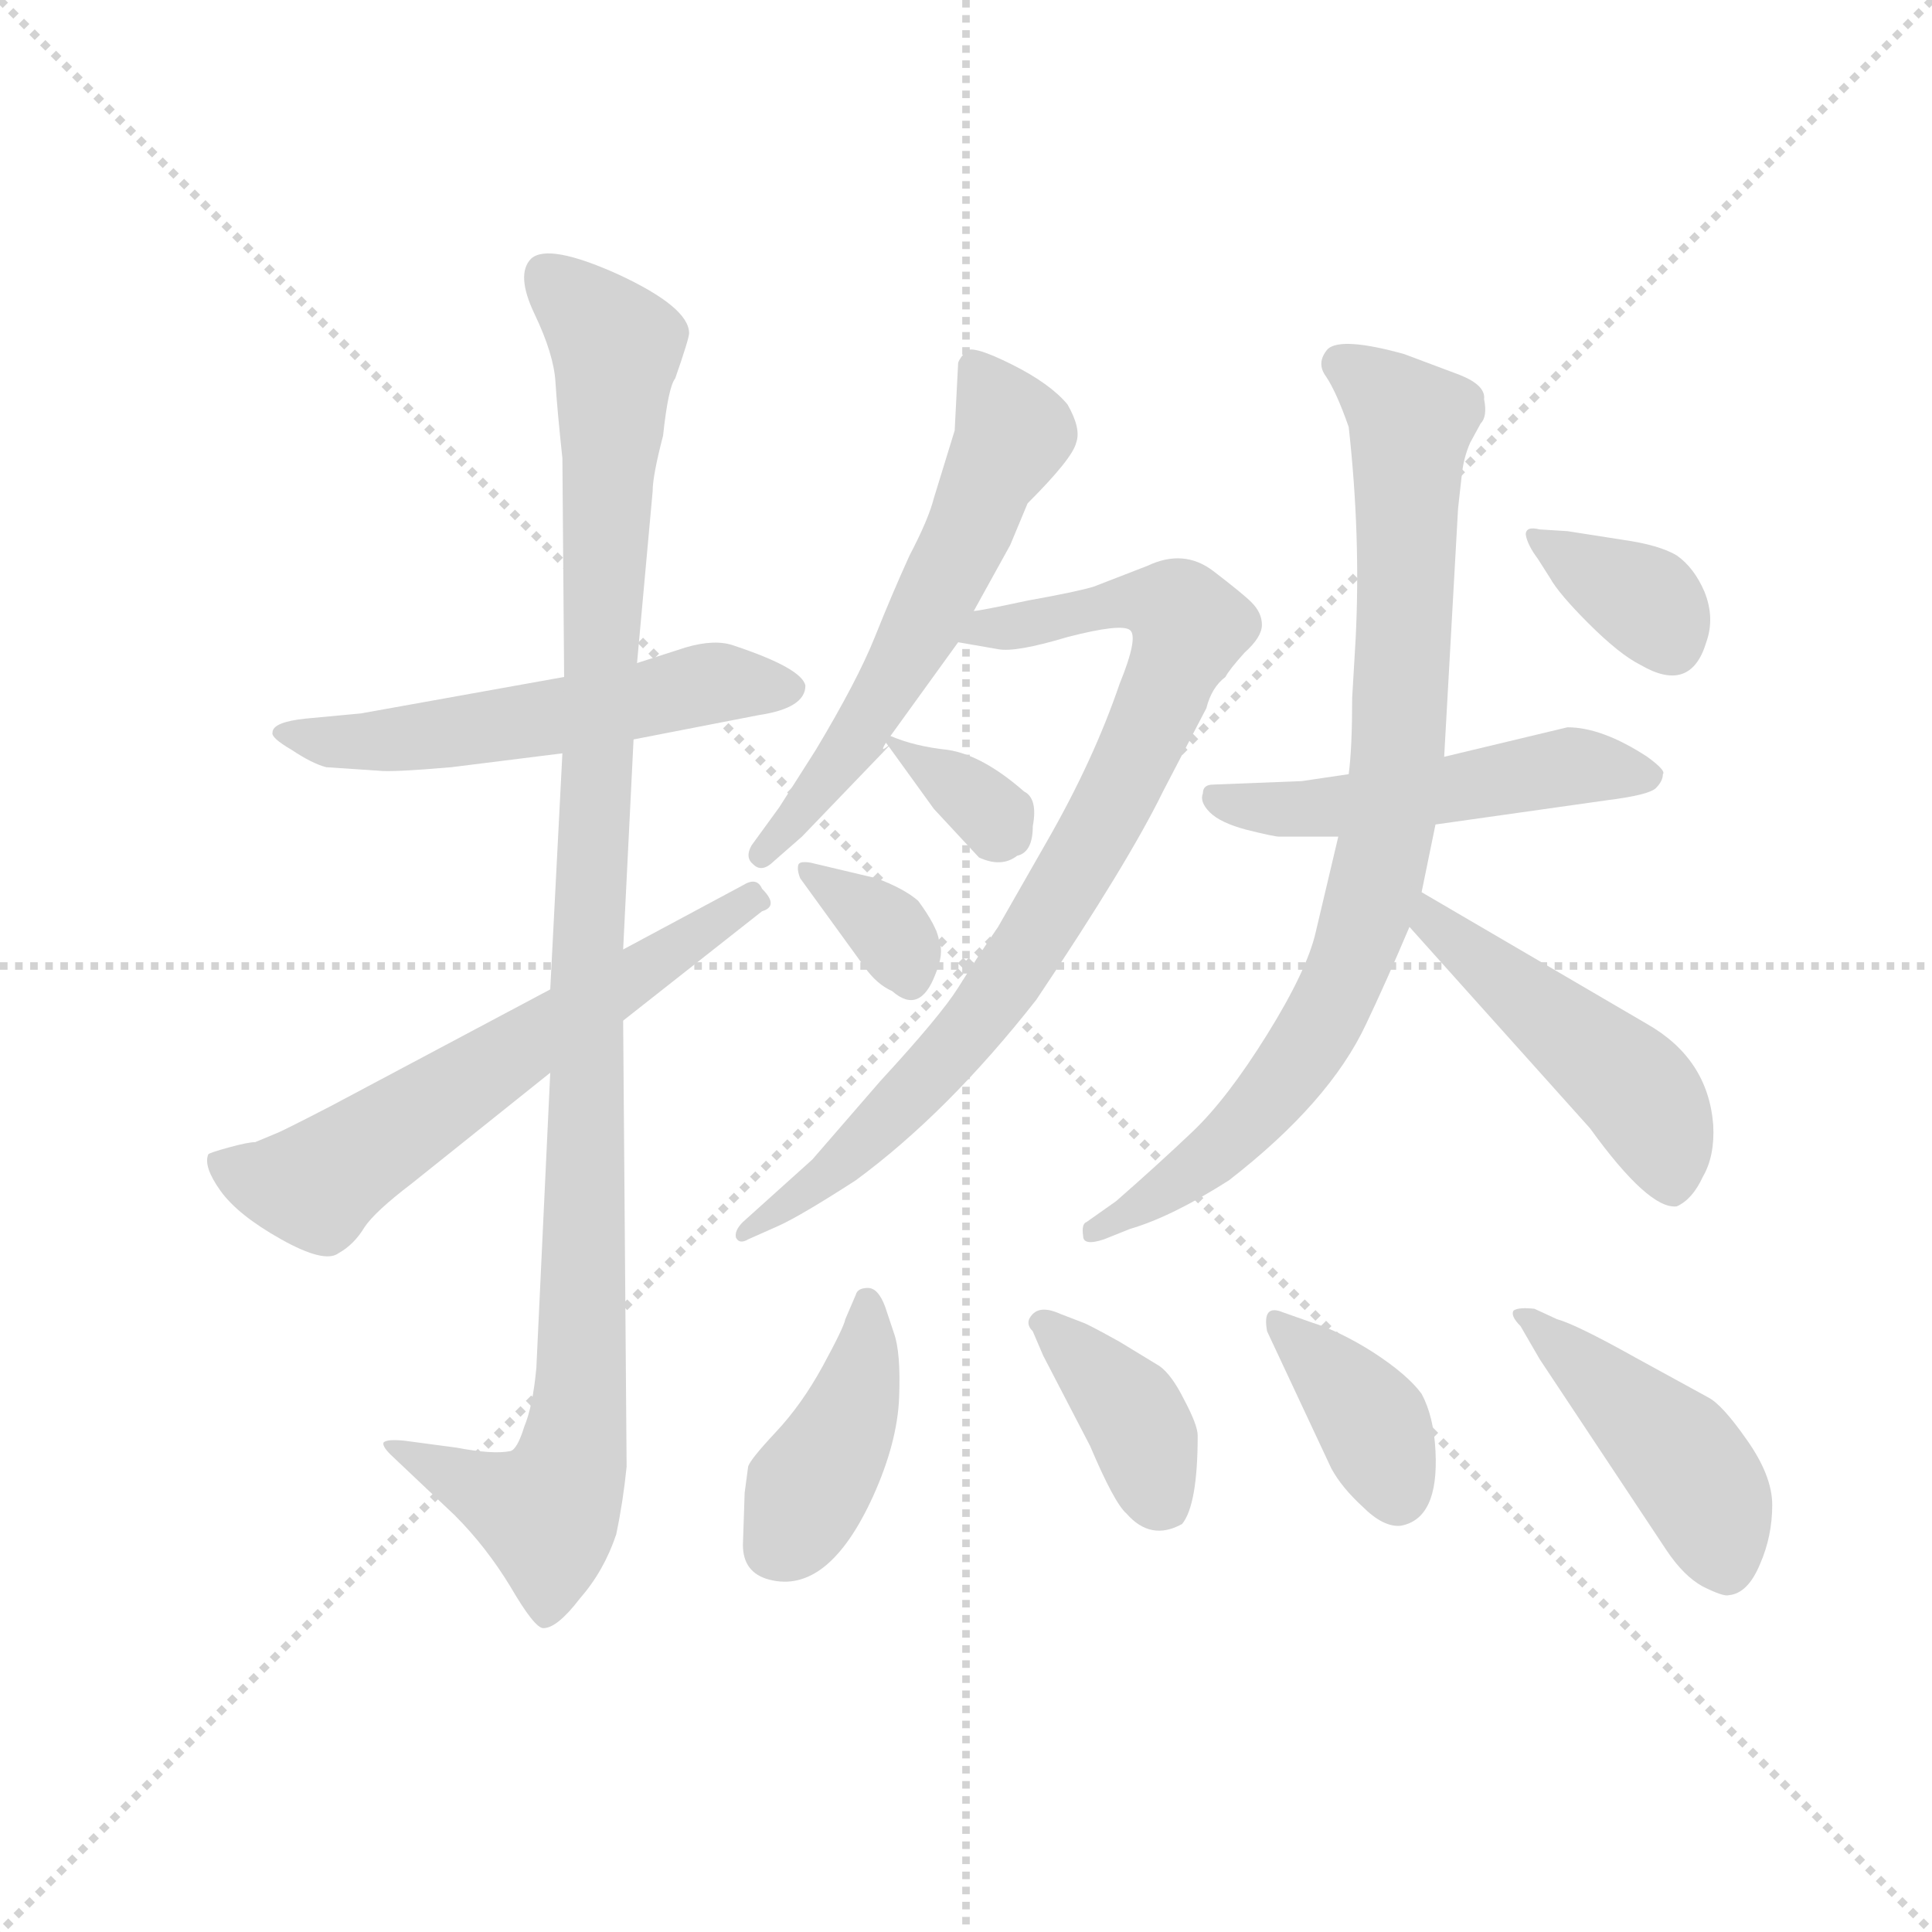 <svg version="1.1" viewBox="0 0 1024 1024" xmlns="http://www.w3.org/2000/svg">
  <g stroke="lightgray" stroke-dasharray="1,1" stroke-width="1" transform="scale(4, 4)">
    <line x1="0" y1="0" x2="256" y2="256"></line>
    <line x1="256" y1="0" x2="0" y2="256"></line>
    <line x1="128" y1="0" x2="128" y2="256"></line>
    <line x1="0" y1="128" x2="256" y2="128"></line>
  </g>
  <g transform="scale(0.92, -0.92) translate(60, -830)">
    <style type="text/css">
      
        @keyframes keyframes0 {
          from {
            stroke: blue;
            stroke-dashoffset: 549;
            stroke-width: 128;
          }
          64% {
            animation-timing-function: step-end;
            stroke: blue;
            stroke-dashoffset: 0;
            stroke-width: 128;
          }
          to {
            stroke: black;
            stroke-width: 1024;
          }
        }
        #make-me-a-hanzi-animation-0 {
          animation: keyframes0 0.697s both;
          animation-delay: 0s;
          animation-timing-function: linear;
        }
      
        @keyframes keyframes1 {
          from {
            stroke: blue;
            stroke-dashoffset: 1088;
            stroke-width: 128;
          }
          78% {
            animation-timing-function: step-end;
            stroke: blue;
            stroke-dashoffset: 0;
            stroke-width: 128;
          }
          to {
            stroke: black;
            stroke-width: 1024;
          }
        }
        #make-me-a-hanzi-animation-1 {
          animation: keyframes1 1.135s both;
          animation-delay: 0.697s;
          animation-timing-function: linear;
        }
      
        @keyframes keyframes2 {
          from {
            stroke: blue;
            stroke-dashoffset: 612;
            stroke-width: 128;
          }
          67% {
            animation-timing-function: step-end;
            stroke: blue;
            stroke-dashoffset: 0;
            stroke-width: 128;
          }
          to {
            stroke: black;
            stroke-width: 1024;
          }
        }
        #make-me-a-hanzi-animation-2 {
          animation: keyframes2 0.748s both;
          animation-delay: 1.832s;
          animation-timing-function: linear;
        }
      
        @keyframes keyframes3 {
          from {
            stroke: blue;
            stroke-dashoffset: 586;
            stroke-width: 128;
          }
          66% {
            animation-timing-function: step-end;
            stroke: blue;
            stroke-dashoffset: 0;
            stroke-width: 128;
          }
          to {
            stroke: black;
            stroke-width: 1024;
          }
        }
        #make-me-a-hanzi-animation-3 {
          animation: keyframes3 0.727s both;
          animation-delay: 2.58s;
          animation-timing-function: linear;
        }
      
        @keyframes keyframes4 {
          from {
            stroke: blue;
            stroke-dashoffset: 832;
            stroke-width: 128;
          }
          73% {
            animation-timing-function: step-end;
            stroke: blue;
            stroke-dashoffset: 0;
            stroke-width: 128;
          }
          to {
            stroke: black;
            stroke-width: 1024;
          }
        }
        #make-me-a-hanzi-animation-4 {
          animation: keyframes4 0.927s both;
          animation-delay: 3.307s;
          animation-timing-function: linear;
        }
      
        @keyframes keyframes5 {
          from {
            stroke: blue;
            stroke-dashoffset: 338;
            stroke-width: 128;
          }
          52% {
            animation-timing-function: step-end;
            stroke: blue;
            stroke-dashoffset: 0;
            stroke-width: 128;
          }
          to {
            stroke: black;
            stroke-width: 1024;
          }
        }
        #make-me-a-hanzi-animation-5 {
          animation: keyframes5 0.525s both;
          animation-delay: 4.234s;
          animation-timing-function: linear;
        }
      
        @keyframes keyframes6 {
          from {
            stroke: blue;
            stroke-dashoffset: 344;
            stroke-width: 128;
          }
          53% {
            animation-timing-function: step-end;
            stroke: blue;
            stroke-dashoffset: 0;
            stroke-width: 128;
          }
          to {
            stroke: black;
            stroke-width: 1024;
          }
        }
        #make-me-a-hanzi-animation-6 {
          animation: keyframes6 0.53s both;
          animation-delay: 4.759s;
          animation-timing-function: linear;
        }
      
        @keyframes keyframes7 {
          from {
            stroke: blue;
            stroke-dashoffset: 506;
            stroke-width: 128;
          }
          62% {
            animation-timing-function: step-end;
            stroke: blue;
            stroke-dashoffset: 0;
            stroke-width: 128;
          }
          to {
            stroke: black;
            stroke-width: 1024;
          }
        }
        #make-me-a-hanzi-animation-7 {
          animation: keyframes7 0.662s both;
          animation-delay: 5.289s;
          animation-timing-function: linear;
        }
      
        @keyframes keyframes8 {
          from {
            stroke: blue;
            stroke-dashoffset: 842;
            stroke-width: 128;
          }
          73% {
            animation-timing-function: step-end;
            stroke: blue;
            stroke-dashoffset: 0;
            stroke-width: 128;
          }
          to {
            stroke: black;
            stroke-width: 1024;
          }
        }
        #make-me-a-hanzi-animation-8 {
          animation: keyframes8 0.935s both;
          animation-delay: 5.951s;
          animation-timing-function: linear;
        }
      
        @keyframes keyframes9 {
          from {
            stroke: blue;
            stroke-dashoffset: 479;
            stroke-width: 128;
          }
          61% {
            animation-timing-function: step-end;
            stroke: blue;
            stroke-dashoffset: 0;
            stroke-width: 128;
          }
          to {
            stroke: black;
            stroke-width: 1024;
          }
        }
        #make-me-a-hanzi-animation-9 {
          animation: keyframes9 0.64s both;
          animation-delay: 6.886s;
          animation-timing-function: linear;
        }
      
        @keyframes keyframes10 {
          from {
            stroke: blue;
            stroke-dashoffset: 352;
            stroke-width: 128;
          }
          53% {
            animation-timing-function: step-end;
            stroke: blue;
            stroke-dashoffset: 0;
            stroke-width: 128;
          }
          to {
            stroke: black;
            stroke-width: 1024;
          }
        }
        #make-me-a-hanzi-animation-10 {
          animation: keyframes10 0.536s both;
          animation-delay: 7.526s;
          animation-timing-function: linear;
        }
      
        @keyframes keyframes11 {
          from {
            stroke: blue;
            stroke-dashoffset: 409;
            stroke-width: 128;
          }
          57% {
            animation-timing-function: step-end;
            stroke: blue;
            stroke-dashoffset: 0;
            stroke-width: 128;
          }
          to {
            stroke: black;
            stroke-width: 1024;
          }
        }
        #make-me-a-hanzi-animation-11 {
          animation: keyframes11 0.583s both;
          animation-delay: 8.063s;
          animation-timing-function: linear;
        }
      
        @keyframes keyframes12 {
          from {
            stroke: blue;
            stroke-dashoffset: 386;
            stroke-width: 128;
          }
          56% {
            animation-timing-function: step-end;
            stroke: blue;
            stroke-dashoffset: 0;
            stroke-width: 128;
          }
          to {
            stroke: black;
            stroke-width: 1024;
          }
        }
        #make-me-a-hanzi-animation-12 {
          animation: keyframes12 0.564s both;
          animation-delay: 8.645s;
          animation-timing-function: linear;
        }
      
        @keyframes keyframes13 {
          from {
            stroke: blue;
            stroke-dashoffset: 374;
            stroke-width: 128;
          }
          55% {
            animation-timing-function: step-end;
            stroke: blue;
            stroke-dashoffset: 0;
            stroke-width: 128;
          }
          to {
            stroke: black;
            stroke-width: 1024;
          }
        }
        #make-me-a-hanzi-animation-13 {
          animation: keyframes13 0.554s both;
          animation-delay: 9.209s;
          animation-timing-function: linear;
        }
      
        @keyframes keyframes14 {
          from {
            stroke: blue;
            stroke-dashoffset: 445;
            stroke-width: 128;
          }
          59% {
            animation-timing-function: step-end;
            stroke: blue;
            stroke-dashoffset: 0;
            stroke-width: 128;
          }
          to {
            stroke: black;
            stroke-width: 1024;
          }
        }
        #make-me-a-hanzi-animation-14 {
          animation: keyframes14 0.612s both;
          animation-delay: 9.764s;
          animation-timing-function: linear;
        }
      
    </style>
    
      <path d="M 128 388 L 158 386 Q 165 385 200 388 L 264 396 L 305 404 L 377 418 Q 404 422 404 435 Q 402 445 363 458 Q 352 462 335 457 L 307 448 L 265 440 L 148 419 L 116 416 Q 97 414 97 408 Q 96 405 108 398 Q 120 390 128 388 Z" fill="lightgray"></path>
    
      <path d="M 264 396 L 257 260 L 257 212 L 249 42 Q 247 20 242 8 Q 238 -5 234 -6 Q 224 -8 203 -4 L 173 0 Q 163 1 161 -1 Q 160 -3 165 -8 L 202 -43 Q 220 -61 234 -84 Q 248 -108 253 -108 Q 261 -108 274 -91 Q 288 -75 295 -54 Q 299 -35 301 -15 L 299 242 L 299 283 L 305 404 L 307 448 L 316 547 Q 316 556 322 579 Q 325 607 329 612 Q 337 635 337 638 Q 337 653 296 672 Q 256 690 246 681 Q 237 672 248 649 Q 259 626 260 610 Q 261 594 264 566 L 265 440 L 264 396 Z" fill="lightgray"></path>
    
      <path d="M 257 260 L 131 193 Q 102 178 99 177 L 87 172 Q 83 172 72 169 Q 61 166 60 165 Q 57 158 67 144 Q 77 130 102 116 Q 127 102 135 108 Q 144 113 150 123 Q 156 132 177 148 L 257 212 L 299 242 L 379 305 Q 389 308 379 318 Q 376 325 368 320 L 299 283 L 257 260 Z" fill="lightgray"></path>
    
      <path d="M 490 582 L 478 543 Q 475 531 464 510 Q 454 488 444 463 Q 434 438 410 398 L 389 365 L 373 343 Q 369 336 374 332 Q 379 327 386 334 L 402 348 L 452 400 C 465 414 439 386 453 406 L 492 460 L 501 478 L 522 516 L 532 540 Q 558 566 560 575 Q 563 583 555 597 Q 545 609 523 620 Q 501 631 497 628 Q 493 624 492 621 L 490 582 Z" fill="lightgray"></path>
    
      <path d="M 492 460 L 515 456 Q 525 454 555 463 Q 586 471 591 467 Q 596 463 585 436 Q 570 392 543 345 L 515 296 Q 502 277 492 261 Q 482 245 447 207 L 408 162 L 368 126 Q 363 121 364 117 Q 366 113 371 116 L 389 124 Q 402 130 433 150 Q 486 189 537 254 Q 590 333 610 374 L 635 422 Q 638 434 646 440 Q 648 444 657 454 Q 667 463 667 470 Q 667 477 661 483 Q 656 488 639 501 Q 622 514 601 504 L 570 492 Q 560 489 532 484 Q 504 478 501 478 C 471 473 462 465 492 460 Z" fill="lightgray"></path>
    
      <path d="M 452 400 L 478 364 L 504 336 Q 517 330 526 337 Q 535 339 535 354 Q 538 370 530 374 Q 506 395 486 398 Q 467 400 453 406 C 445 409 445 409 452 400 Z" fill="lightgray"></path>
    
      <path d="M 401 324 L 438 273 Q 445 263 454 259 Q 470 245 479 269 Q 484 281 481 288 Q 480 296 469 311 Q 461 318 445 324 L 407 333 Q 401 334 400 332 Q 399 329 401 324 Z" fill="lightgray"></path>
    
      <path d="M 843 411 L 772 394 L 717 384 L 690 380 L 639 378 Q 633 378 633 373 Q 631 368 637 362 Q 643 356 658 352 Q 674 348 677 348 L 711 348 L 767 355 L 866 369 Q 890 372 894 376 Q 898 380 898 384 Q 900 386 889 394 Q 863 411 843 411 Z" fill="lightgray"></path>
    
      <path d="M 772 394 L 780 537 L 782 555 Q 783 566 787 575 L 793 586 Q 797 590 795 600 Q 796 608 781 614 L 749 626 Q 713 636 705 629 Q 698 621 704 613 Q 710 604 717 584 Q 724 521 721 462 L 719 428 Q 719 399 717 384 L 711 348 L 698 293 Q 693 271 670 234 Q 647 197 627 178 Q 607 159 583 138 L 566 126 Q 563 125 564 118 Q 564 112 576 116 L 591 122 Q 615 129 648 150 Q 706 195 727 240 Q 738 263 752 296 L 759 316 L 767 355 L 772 394 Z" fill="lightgray"></path>
    
      <path d="M 752 296 L 856 180 Q 890 133 906 135 Q 915 139 921 152 Q 928 164 927 182 Q 924 220 889 240 L 759 316 C 733 331 732 318 752 296 Z" fill="lightgray"></path>
    
      <path d="M 843 524 L 827 525 Q 819 527 819 522 Q 820 516 826 508 L 833 497 Q 838 488 855 471 Q 873 453 885 447 Q 914 430 923 460 Q 928 474 922 489 Q 916 503 906 510 Q 896 516 875 519 L 843 524 Z" fill="lightgray"></path>
    
      <path d="M 433 84 L 427 70 Q 426 65 414 43 Q 402 21 387 5 Q 372 -11 371 -15 L 369 -30 L 368 -60 Q 368 -76 383 -80 Q 417 -89 443 -32 Q 457 -1 458 25 Q 459 51 455 62 L 450 77 Q 446 88 440 88 Q 434 88 433 84 Z" fill="lightgray"></path>
    
      <path d="M 535 63 L 541 49 L 568 -3 Q 582 -36 589 -42 Q 603 -58 621 -48 Q 630 -37 630 3 Q 630 9 622 24 Q 615 38 608 43 L 585 57 Q 567 67 564 68 L 551 73 Q 540 78 535 73 Q 530 68 535 63 Z" fill="lightgray"></path>
    
      <path d="M 670 63 L 707 -16 Q 713 -27 725 -38 Q 737 -50 747 -49 Q 769 -45 767 -6 Q 766 14 759 27 Q 751 38 731 51 Q 712 63 696 68 L 679 74 Q 667 79 670 63 Z" fill="lightgray"></path>
    
      <path d="M 816 66 L 827 47 L 900 -63 Q 910 -78 921 -84 Q 933 -90 936 -89 Q 947 -88 954 -71 Q 961 -55 961 -37 Q 961 -20 946 1 Q 932 21 924 25 L 882 48 Q 848 67 837 70 L 824 76 Q 815 77 812 75 Q 810 72 816 66 Z" fill="lightgray"></path>
    
    
      <clipPath id="make-me-a-hanzi-clip-0">
        <path d="M 128 388 L 158 386 Q 165 385 200 388 L 264 396 L 305 404 L 377 418 Q 404 422 404 435 Q 402 445 363 458 Q 352 462 335 457 L 307 448 L 265 440 L 148 419 L 116 416 Q 97 414 97 408 Q 96 405 108 398 Q 120 390 128 388 Z"></path>
      </clipPath>
      <path clip-path="url(#make-me-a-hanzi-clip-0)" d="M 105 405 L 188 406 L 354 437 L 395 433" fill="none" id="make-me-a-hanzi-animation-0" stroke-dasharray="421 842" stroke-linecap="round"></path>
    
      <clipPath id="make-me-a-hanzi-clip-1">
        <path d="M 264 396 L 257 260 L 257 212 L 249 42 Q 247 20 242 8 Q 238 -5 234 -6 Q 224 -8 203 -4 L 173 0 Q 163 1 161 -1 Q 160 -3 165 -8 L 202 -43 Q 220 -61 234 -84 Q 248 -108 253 -108 Q 261 -108 274 -91 Q 288 -75 295 -54 Q 299 -35 301 -15 L 299 242 L 299 283 L 305 404 L 307 448 L 316 547 Q 316 556 322 579 Q 325 607 329 612 Q 337 635 337 638 Q 337 653 296 672 Q 256 690 246 681 Q 237 672 248 649 Q 259 626 260 610 Q 261 594 264 566 L 265 440 L 264 396 Z"></path>
      </clipPath>
      <path clip-path="url(#make-me-a-hanzi-clip-1)" d="M 253 673 L 295 630 L 279 312 L 273 7 L 255 -42 L 167 -2" fill="none" id="make-me-a-hanzi-animation-1" stroke-dasharray="960 1920" stroke-linecap="round"></path>
    
      <clipPath id="make-me-a-hanzi-clip-2">
        <path d="M 257 260 L 131 193 Q 102 178 99 177 L 87 172 Q 83 172 72 169 Q 61 166 60 165 Q 57 158 67 144 Q 77 130 102 116 Q 127 102 135 108 Q 144 113 150 123 Q 156 132 177 148 L 257 212 L 299 242 L 379 305 Q 389 308 379 318 Q 376 325 368 320 L 299 283 L 257 260 Z"></path>
      </clipPath>
      <path clip-path="url(#make-me-a-hanzi-clip-2)" d="M 68 161 L 96 149 L 122 147 L 372 312" fill="none" id="make-me-a-hanzi-animation-2" stroke-dasharray="484 968" stroke-linecap="round"></path>
    
      <clipPath id="make-me-a-hanzi-clip-3">
        <path d="M 490 582 L 478 543 Q 475 531 464 510 Q 454 488 444 463 Q 434 438 410 398 L 389 365 L 373 343 Q 369 336 374 332 Q 379 327 386 334 L 402 348 L 452 400 C 465 414 439 386 453 406 L 492 460 L 501 478 L 522 516 L 532 540 Q 558 566 560 575 Q 563 583 555 597 Q 545 609 523 620 Q 501 631 497 628 Q 493 624 492 621 L 490 582 Z"></path>
      </clipPath>
      <path clip-path="url(#make-me-a-hanzi-clip-3)" d="M 501 620 L 524 580 L 451 432 L 379 338" fill="none" id="make-me-a-hanzi-animation-3" stroke-dasharray="458 916" stroke-linecap="round"></path>
    
      <clipPath id="make-me-a-hanzi-clip-4">
        <path d="M 492 460 L 515 456 Q 525 454 555 463 Q 586 471 591 467 Q 596 463 585 436 Q 570 392 543 345 L 515 296 Q 502 277 492 261 Q 482 245 447 207 L 408 162 L 368 126 Q 363 121 364 117 Q 366 113 371 116 L 389 124 Q 402 130 433 150 Q 486 189 537 254 Q 590 333 610 374 L 635 422 Q 638 434 646 440 Q 648 444 657 454 Q 667 463 667 470 Q 667 477 661 483 Q 656 488 639 501 Q 622 514 601 504 L 570 492 Q 560 489 532 484 Q 504 478 501 478 C 471 473 462 465 492 460 Z"></path>
      </clipPath>
      <path clip-path="url(#make-me-a-hanzi-clip-4)" d="M 498 462 L 591 484 L 619 478 L 625 470 L 571 347 L 517 260 L 420 155 L 368 121" fill="none" id="make-me-a-hanzi-animation-4" stroke-dasharray="704 1408" stroke-linecap="round"></path>
    
      <clipPath id="make-me-a-hanzi-clip-5">
        <path d="M 452 400 L 478 364 L 504 336 Q 517 330 526 337 Q 535 339 535 354 Q 538 370 530 374 Q 506 395 486 398 Q 467 400 453 406 C 445 409 445 409 452 400 Z"></path>
      </clipPath>
      <path clip-path="url(#make-me-a-hanzi-clip-5)" d="M 457 402 L 521 351" fill="none" id="make-me-a-hanzi-animation-5" stroke-dasharray="210 420" stroke-linecap="round"></path>
    
      <clipPath id="make-me-a-hanzi-clip-6">
        <path d="M 401 324 L 438 273 Q 445 263 454 259 Q 470 245 479 269 Q 484 281 481 288 Q 480 296 469 311 Q 461 318 445 324 L 407 333 Q 401 334 400 332 Q 399 329 401 324 Z"></path>
      </clipPath>
      <path clip-path="url(#make-me-a-hanzi-clip-6)" d="M 404 328 L 444 302 L 465 268" fill="none" id="make-me-a-hanzi-animation-6" stroke-dasharray="216 432" stroke-linecap="round"></path>
    
      <clipPath id="make-me-a-hanzi-clip-7">
        <path d="M 843 411 L 772 394 L 717 384 L 690 380 L 639 378 Q 633 378 633 373 Q 631 368 637 362 Q 643 356 658 352 Q 674 348 677 348 L 711 348 L 767 355 L 866 369 Q 890 372 894 376 Q 898 380 898 384 Q 900 386 889 394 Q 863 411 843 411 Z"></path>
      </clipPath>
      <path clip-path="url(#make-me-a-hanzi-clip-7)" d="M 641 370 L 694 364 L 846 389 L 888 384" fill="none" id="make-me-a-hanzi-animation-7" stroke-dasharray="378 756" stroke-linecap="round"></path>
    
      <clipPath id="make-me-a-hanzi-clip-8">
        <path d="M 772 394 L 780 537 L 782 555 Q 783 566 787 575 L 793 586 Q 797 590 795 600 Q 796 608 781 614 L 749 626 Q 713 636 705 629 Q 698 621 704 613 Q 710 604 717 584 Q 724 521 721 462 L 719 428 Q 719 399 717 384 L 711 348 L 698 293 Q 693 271 670 234 Q 647 197 627 178 Q 607 159 583 138 L 566 126 Q 563 125 564 118 Q 564 112 576 116 L 591 122 Q 615 129 648 150 Q 706 195 727 240 Q 738 263 752 296 L 759 316 L 767 355 L 772 394 Z"></path>
      </clipPath>
      <path clip-path="url(#make-me-a-hanzi-clip-8)" d="M 712 621 L 753 587 L 745 391 L 726 298 L 698 235 L 667 192 L 618 148 L 571 121" fill="none" id="make-me-a-hanzi-animation-8" stroke-dasharray="714 1428" stroke-linecap="round"></path>
    
      <clipPath id="make-me-a-hanzi-clip-9">
        <path d="M 752 296 L 856 180 Q 890 133 906 135 Q 915 139 921 152 Q 928 164 927 182 Q 924 220 889 240 L 759 316 C 733 331 732 318 752 296 Z"></path>
      </clipPath>
      <path clip-path="url(#make-me-a-hanzi-clip-9)" d="M 764 309 L 765 297 L 883 202 L 904 146" fill="none" id="make-me-a-hanzi-animation-9" stroke-dasharray="351 702" stroke-linecap="round"></path>
    
      <clipPath id="make-me-a-hanzi-clip-10">
        <path d="M 843 524 L 827 525 Q 819 527 819 522 Q 820 516 826 508 L 833 497 Q 838 488 855 471 Q 873 453 885 447 Q 914 430 923 460 Q 928 474 922 489 Q 916 503 906 510 Q 896 516 875 519 L 843 524 Z"></path>
      </clipPath>
      <path clip-path="url(#make-me-a-hanzi-clip-10)" d="M 826 517 L 889 483 L 902 462" fill="none" id="make-me-a-hanzi-animation-10" stroke-dasharray="224 448" stroke-linecap="round"></path>
    
      <clipPath id="make-me-a-hanzi-clip-11">
        <path d="M 433 84 L 427 70 Q 426 65 414 43 Q 402 21 387 5 Q 372 -11 371 -15 L 369 -30 L 368 -60 Q 368 -76 383 -80 Q 417 -89 443 -32 Q 457 -1 458 25 Q 459 51 455 62 L 450 77 Q 446 88 440 88 Q 434 88 433 84 Z"></path>
      </clipPath>
      <path clip-path="url(#make-me-a-hanzi-clip-11)" d="M 441 79 L 428 10 L 387 -62" fill="none" id="make-me-a-hanzi-animation-11" stroke-dasharray="281 562" stroke-linecap="round"></path>
    
      <clipPath id="make-me-a-hanzi-clip-12">
        <path d="M 535 63 L 541 49 L 568 -3 Q 582 -36 589 -42 Q 603 -58 621 -48 Q 630 -37 630 3 Q 630 9 622 24 Q 615 38 608 43 L 585 57 Q 567 67 564 68 L 551 73 Q 540 78 535 73 Q 530 68 535 63 Z"></path>
      </clipPath>
      <path clip-path="url(#make-me-a-hanzi-clip-12)" d="M 541 68 L 593 15 L 611 -38" fill="none" id="make-me-a-hanzi-animation-12" stroke-dasharray="258 516" stroke-linecap="round"></path>
    
      <clipPath id="make-me-a-hanzi-clip-13">
        <path d="M 670 63 L 707 -16 Q 713 -27 725 -38 Q 737 -50 747 -49 Q 769 -45 767 -6 Q 766 14 759 27 Q 751 38 731 51 Q 712 63 696 68 L 679 74 Q 667 79 670 63 Z"></path>
      </clipPath>
      <path clip-path="url(#make-me-a-hanzi-clip-13)" d="M 680 64 L 721 24 L 745 -32" fill="none" id="make-me-a-hanzi-animation-13" stroke-dasharray="246 492" stroke-linecap="round"></path>
    
      <clipPath id="make-me-a-hanzi-clip-14">
        <path d="M 816 66 L 827 47 L 900 -63 Q 910 -78 921 -84 Q 933 -90 936 -89 Q 947 -88 954 -71 Q 961 -55 961 -37 Q 961 -20 946 1 Q 932 21 924 25 L 882 48 Q 848 67 837 70 L 824 76 Q 815 77 812 75 Q 810 72 816 66 Z"></path>
      </clipPath>
      <path clip-path="url(#make-me-a-hanzi-clip-14)" d="M 818 72 L 913 -15 L 934 -71" fill="none" id="make-me-a-hanzi-animation-14" stroke-dasharray="317 634" stroke-linecap="round"></path>
    
  </g>
</svg>